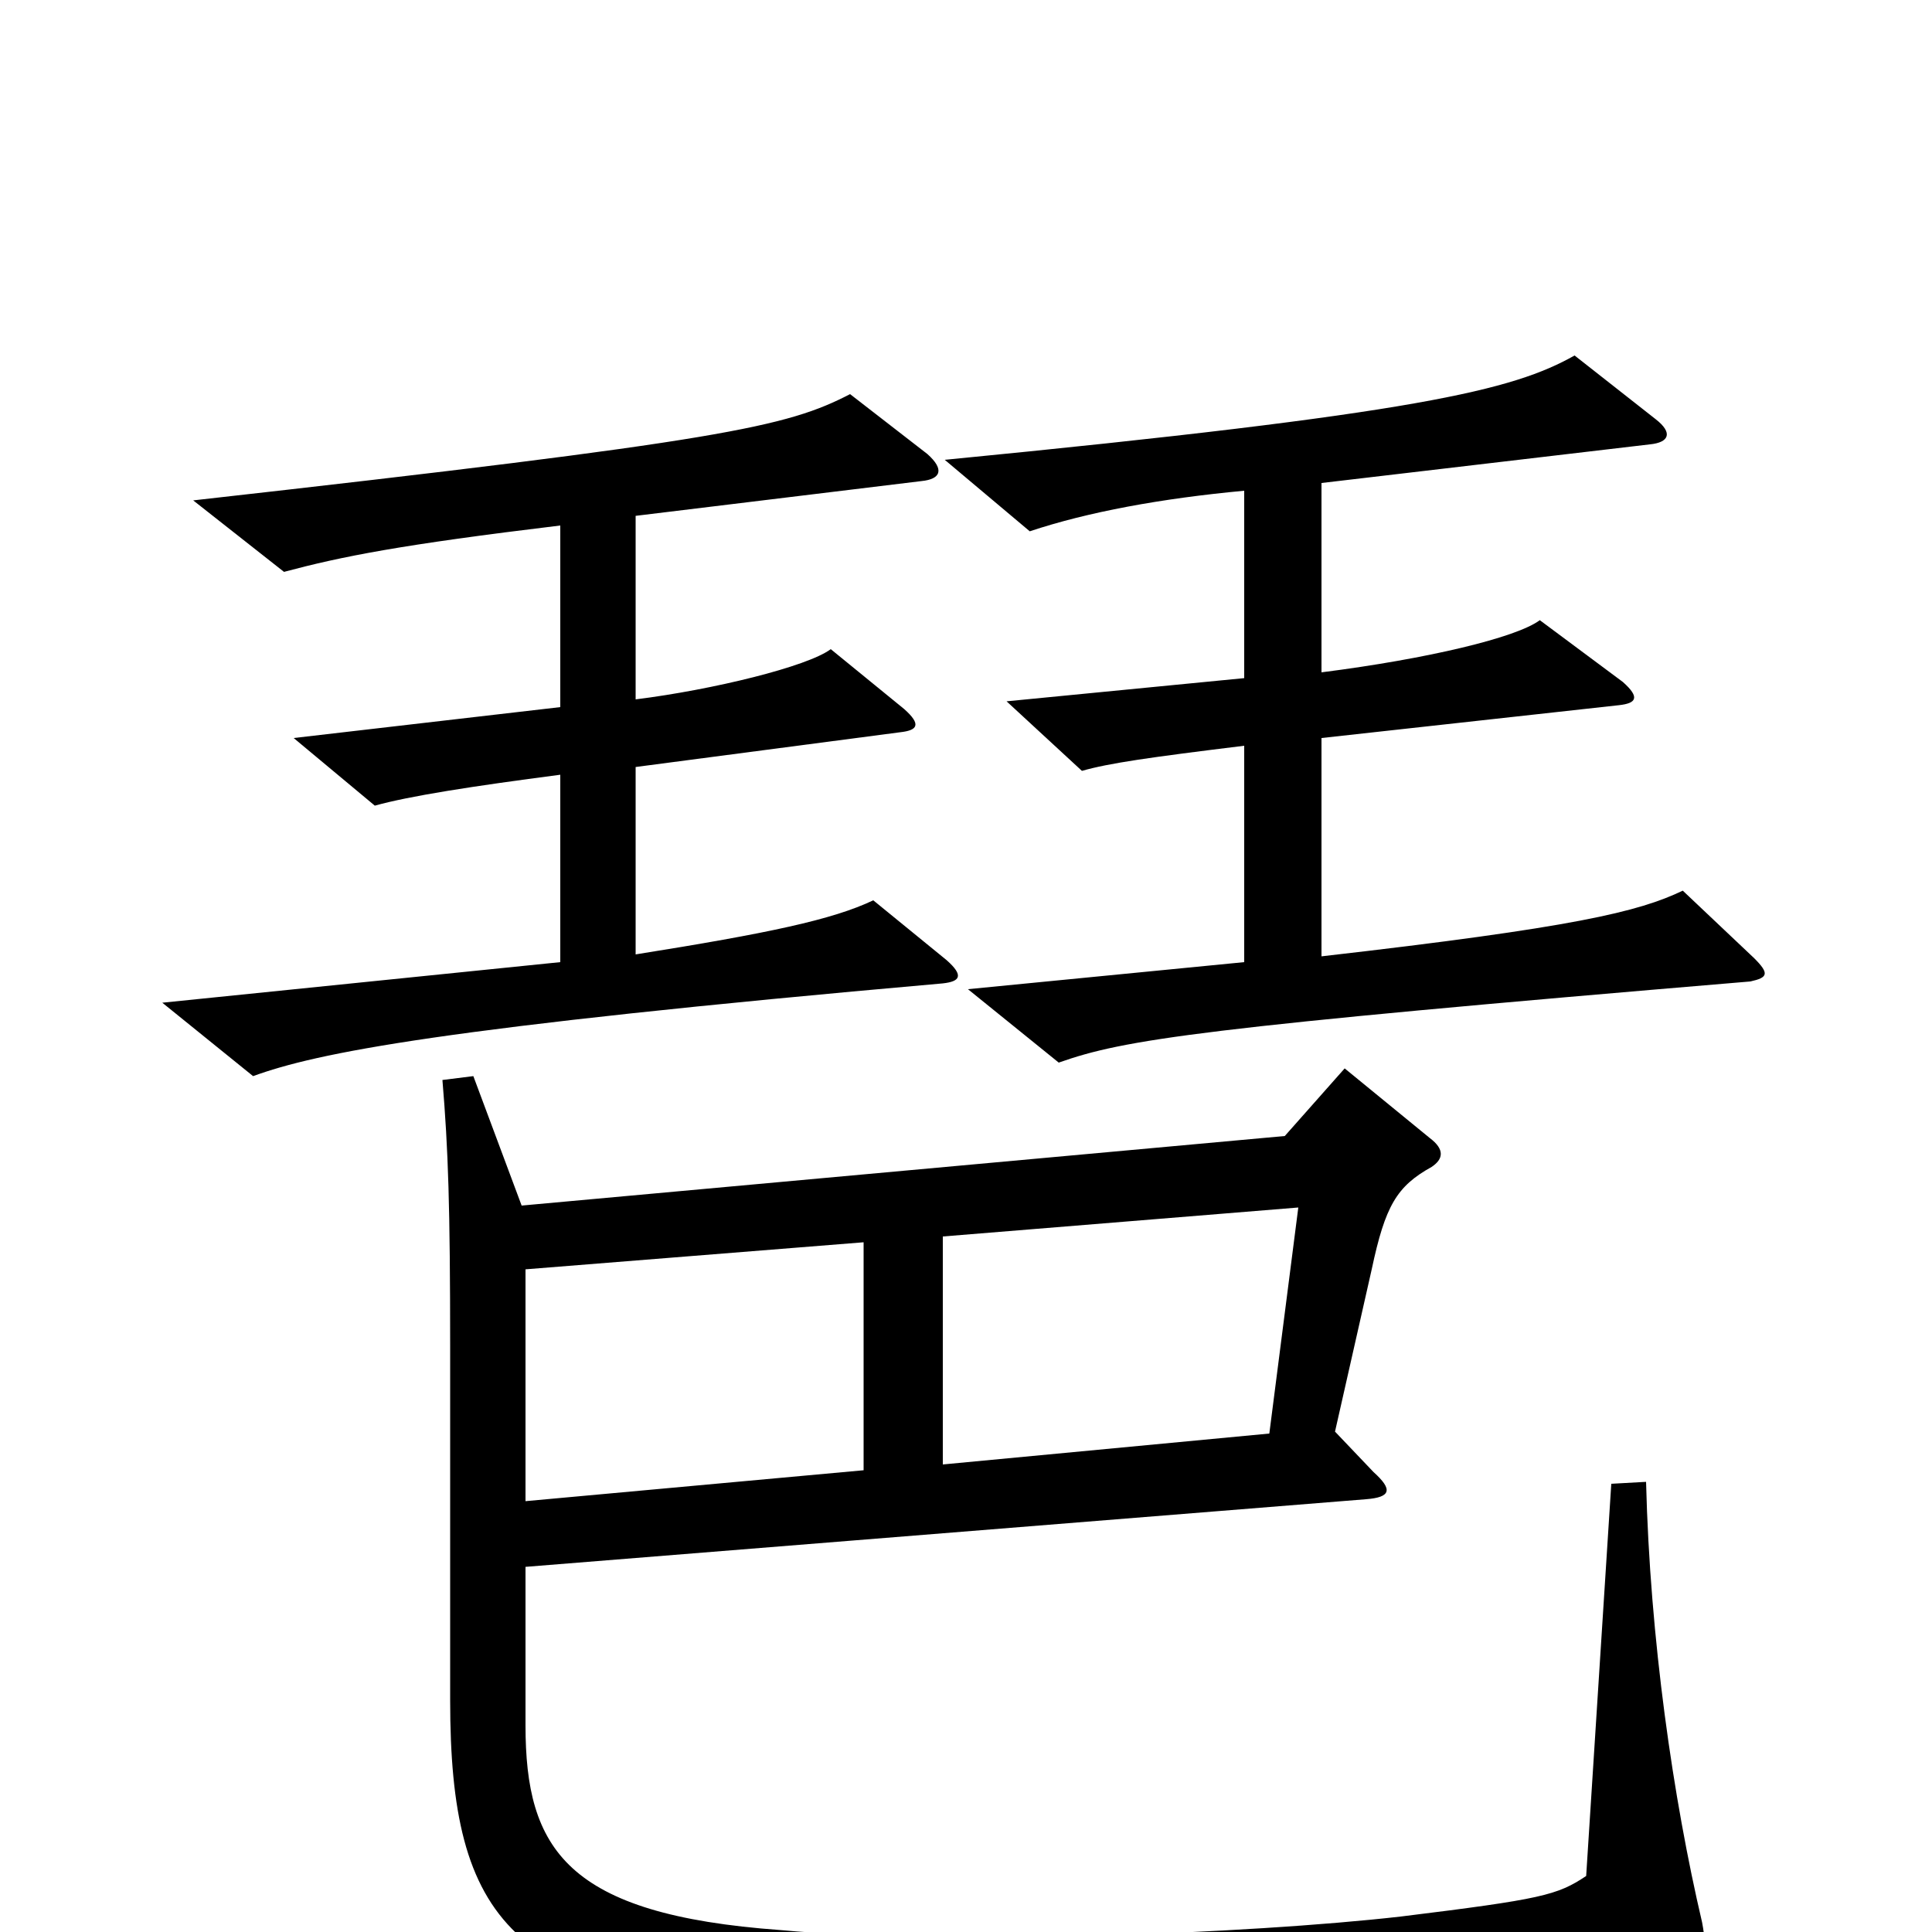 <svg xmlns="http://www.w3.org/2000/svg" viewBox="0 -1000 1000 1000">
	<path fill="#000000" d="M908 -504L871 -539C848 -528 815 -520 684 -505V-618L838 -635C847 -636 849 -639 840 -647L797 -679C785 -670 739 -659 684 -652V-750L854 -770C864 -771 866 -776 857 -783L815 -816C783 -798 735 -786 489 -762L533 -725C563 -735 601 -742 644 -746V-649L521 -637L560 -601C574 -605 595 -608 644 -614V-502L501 -488L548 -450C582 -462 620 -468 906 -492C915 -494 916 -496 908 -504ZM490 -503L452 -534C431 -524 398 -517 329 -506V-603L466 -621C475 -622 477 -625 468 -633L430 -664C418 -655 369 -643 329 -638V-733L477 -751C487 -752 489 -757 480 -765L440 -796C407 -779 376 -772 100 -741L147 -704C177 -712 207 -718 290 -728V-634L152 -618L194 -583C212 -588 244 -593 290 -599V-502L84 -481L131 -443C164 -455 227 -468 488 -491C497 -492 499 -495 490 -503ZM881 -5C866 -69 854 -152 852 -233L834 -232L821 -29C806 -19 798 -17 725 -8C646 1 491 7 404 -1C293 -9 272 -43 272 -107V-189L707 -224C720 -225 721 -229 711 -238L691 -259L710 -343C717 -376 723 -386 741 -396C747 -400 748 -405 740 -411L696 -447L665 -412L270 -376L245 -443L229 -441C232 -405 233 -376 233 -302V-120C233 -5 265 33 412 42C538 49 796 41 868 19C882 14 884 11 881 -5ZM672 -375L657 -258L488 -242V-360ZM447 -239L272 -223V-343L447 -357Z"/>
</svg>